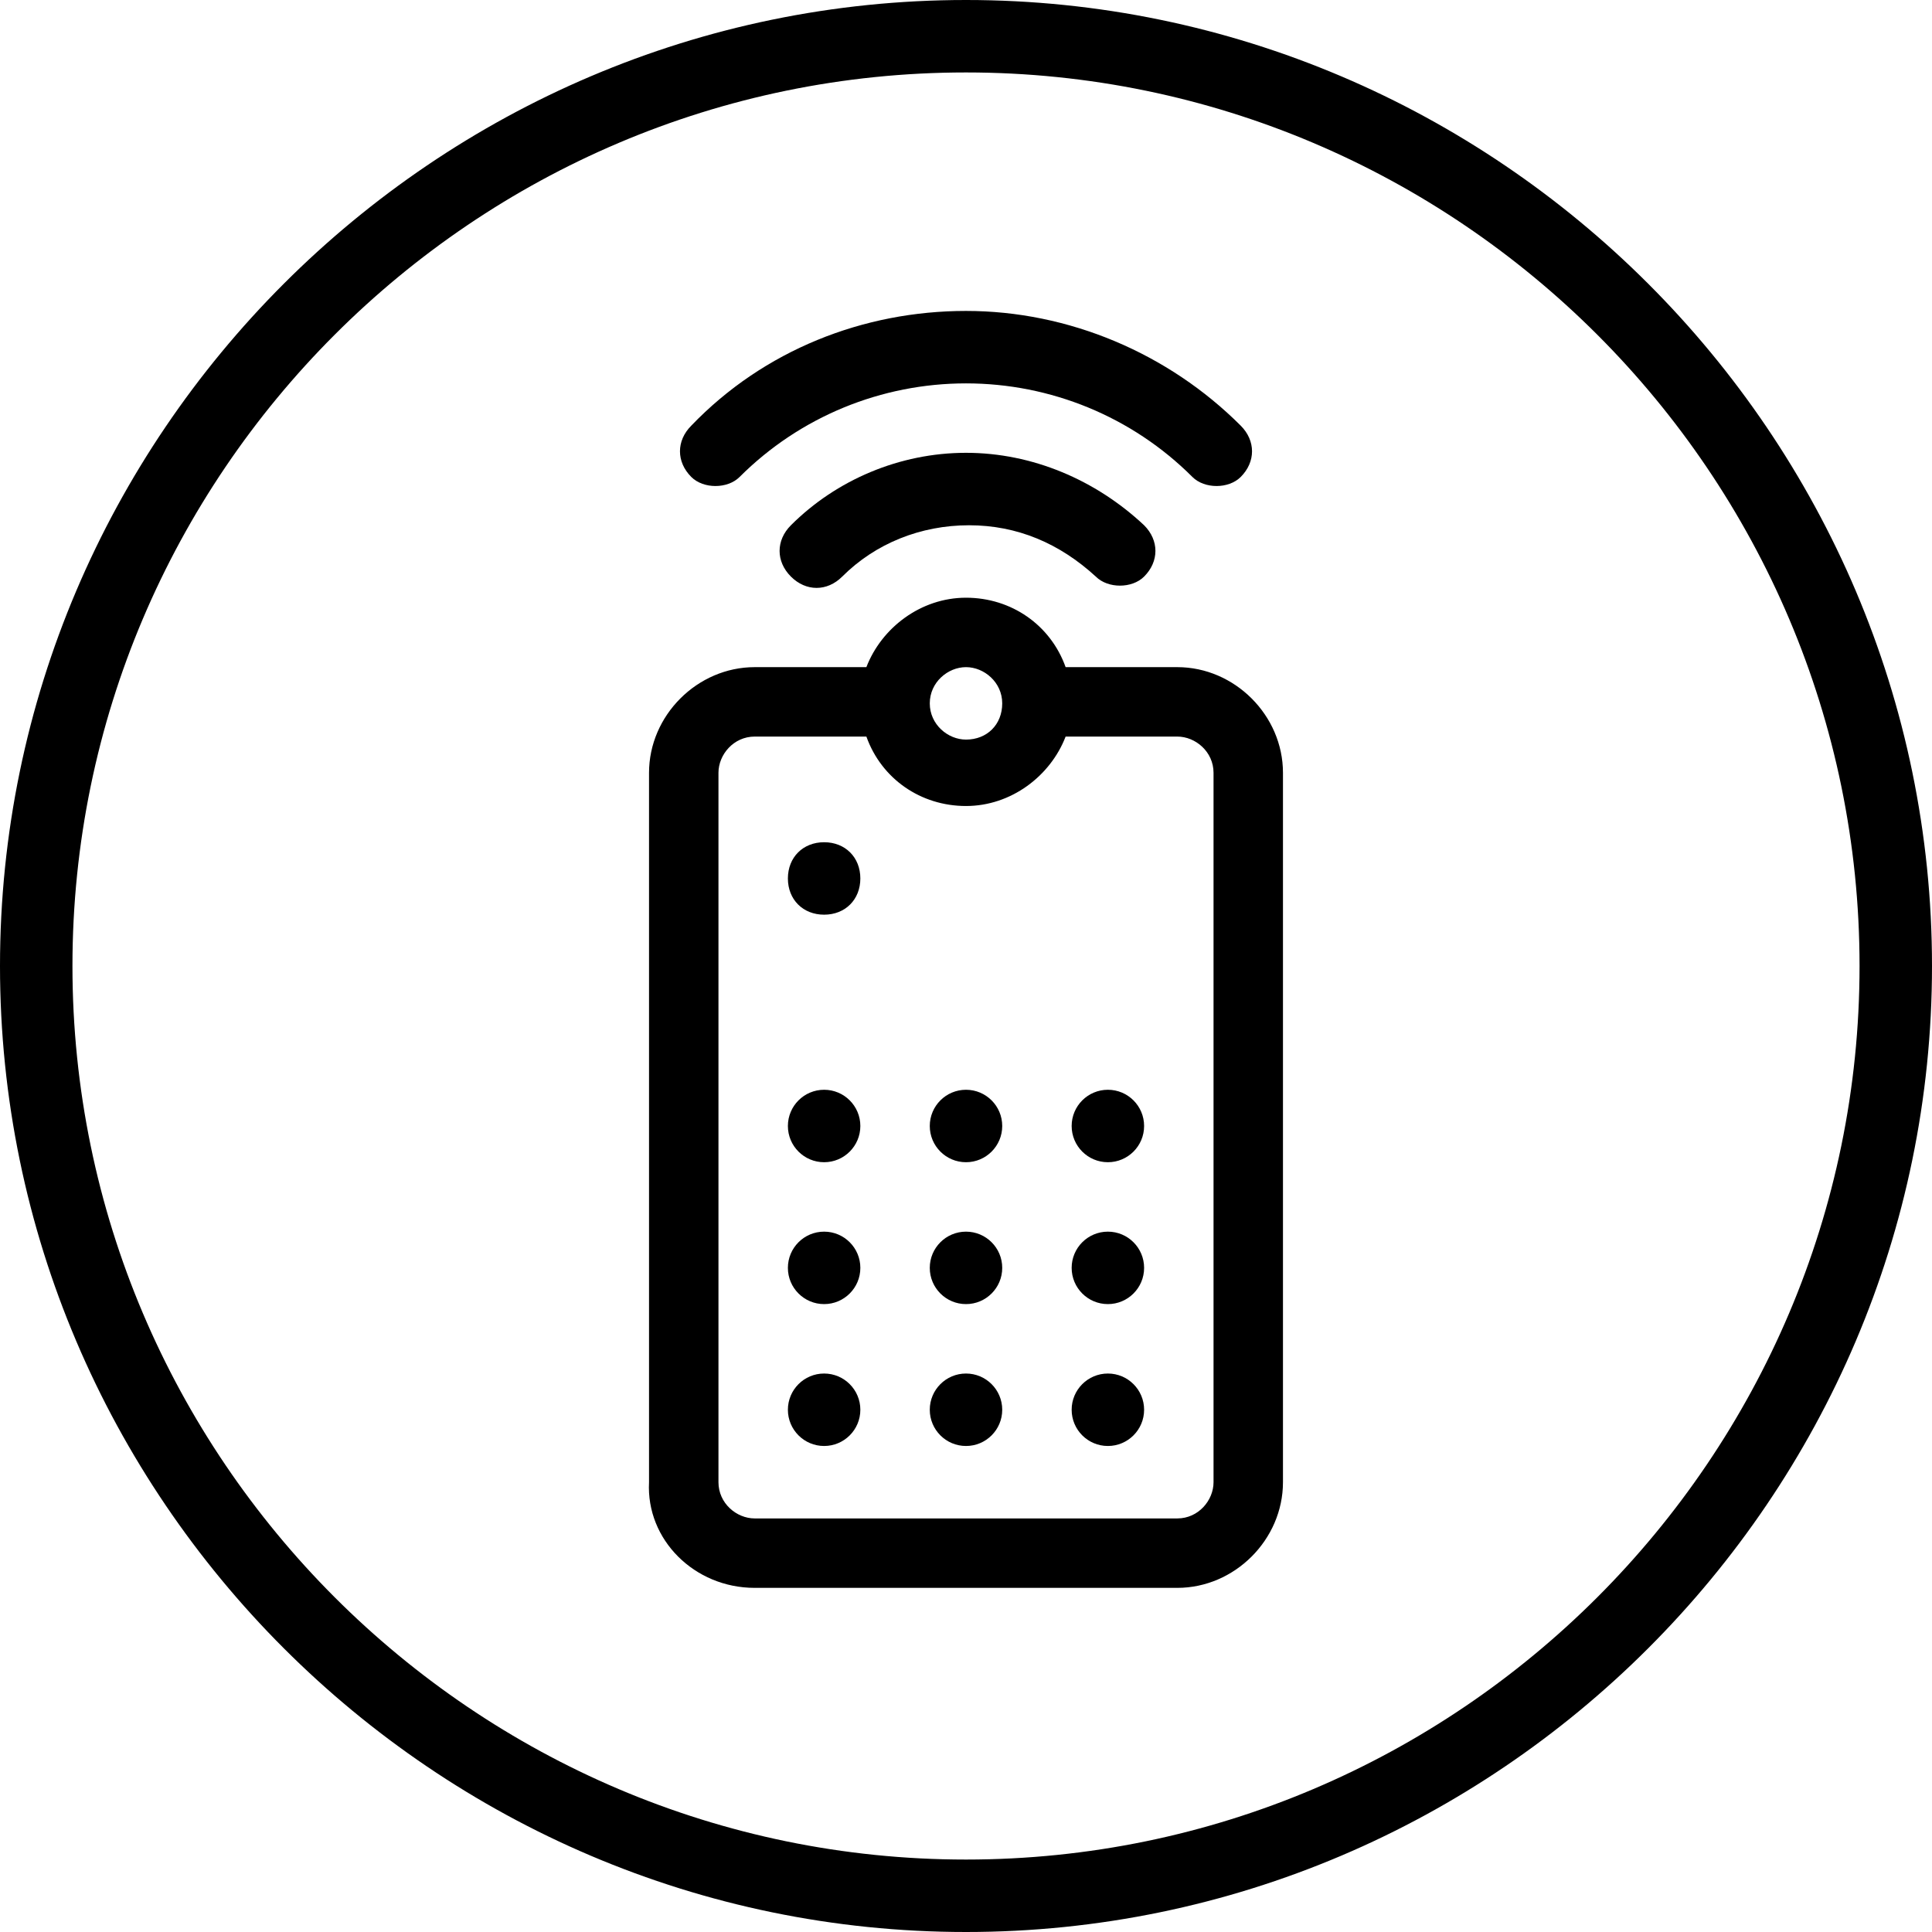 <?xml version="1.0" encoding="utf-8"?>
<!-- Generator: Adobe Illustrator 22.0.1, SVG Export Plug-In . SVG Version: 6.00 Build 0)  -->
<svg version="1.1" id="Layer_1" xmlns="http://www.w3.org/2000/svg" xmlns:xlink="http://www.w3.org/1999/xlink" x="0px" y="0px"
	 viewBox="0 0 64 64" style="enable-background:new 0 0 64 64;" xml:space="preserve">
<g id="Layer_1_1_">
</g>
<g>
	<path d="M32,0C14.4,0,0,14.4,0,32s14.4,32,32,32s32-14.4,32-32S49.6,0,32,0z M32,61.6C15.7,61.6,2.4,48.3,2.4,32S15.7,2.4,32,2.4
		S61.6,15.7,61.6,32S48.3,61.6,32,61.6z"/>
	<path d="M39,22.1h-3.7c-0.5-1.4-1.8-2.3-3.3-2.3s-2.8,1-3.3,2.3H25c-1.9,0-3.5,1.6-3.5,3.5v23.5C21.4,51,23,52.6,25,52.6h14
		c1.9,0,3.5-1.6,3.5-3.5V25.6C42.5,23.7,40.9,22.1,39,22.1z M32,22.1c0.6,0,1.2,0.5,1.2,1.2s-0.5,1.2-1.2,1.2
		c-0.6,0-1.2-0.5-1.2-1.2S31.4,22.1,32,22.1z M40.2,49.1c0,0.6-0.5,1.2-1.2,1.2H25c-0.6,0-1.2-0.5-1.2-1.2V25.6
		c0-0.6,0.5-1.2,1.2-1.2h3.7c0.5,1.4,1.8,2.3,3.3,2.3s2.8-1,3.3-2.3H39c0.6,0,1.2,0.5,1.2,1.2V49.1z"/>
	<path d="M26.2,17.4c-0.5,0.5-0.5,1.2,0,1.7s1.2,0.5,1.7,0c1.1-1.1,2.6-1.7,4.2-1.7c1.6,0,3,0.6,4.2,1.7c0.2,0.2,0.5,0.3,0.8,0.3
		c0.3,0,0.6-0.1,0.8-0.3c0.5-0.5,0.5-1.2,0-1.7C36.3,15.9,34.2,15,32,15S27.7,15.9,26.2,17.4z"/>
	<path d="M24.5,15.8c2-2,4.7-3.1,7.5-3.1s5.5,1.1,7.5,3.1c0.2,0.2,0.5,0.3,0.8,0.3s0.6-0.1,0.8-0.3c0.5-0.5,0.5-1.2,0-1.7
		c-2.4-2.4-5.7-3.8-9.1-3.8s-6.7,1.3-9.1,3.8c-0.5,0.5-0.5,1.2,0,1.7C23.3,16.2,24.1,16.2,24.5,15.8z"/>
	<circle cx="27.3" cy="37.3" r="1.2"/>
	<circle cx="36.7" cy="37.3" r="1.2"/>
	<circle cx="32" cy="37.3" r="1.2"/>
	<circle cx="27.3" cy="42" r="1.2"/>
	<circle cx="36.7" cy="42" r="1.2"/>
	<circle cx="32" cy="42" r="1.2"/>
	<circle cx="27.3" cy="46.7" r="1.2"/>
	<circle cx="36.7" cy="46.7" r="1.2"/>
	<circle cx="32" cy="46.7" r="1.2"/>
	<path d="M27.3,27.9c-0.7,0-1.2,0.5-1.2,1.2c0,0.7,0.5,1.2,1.2,1.2c0.7,0,1.2-0.5,1.2-1.2C28.5,28.4,28,27.9,27.3,27.9z"/>
</g>
</svg>
